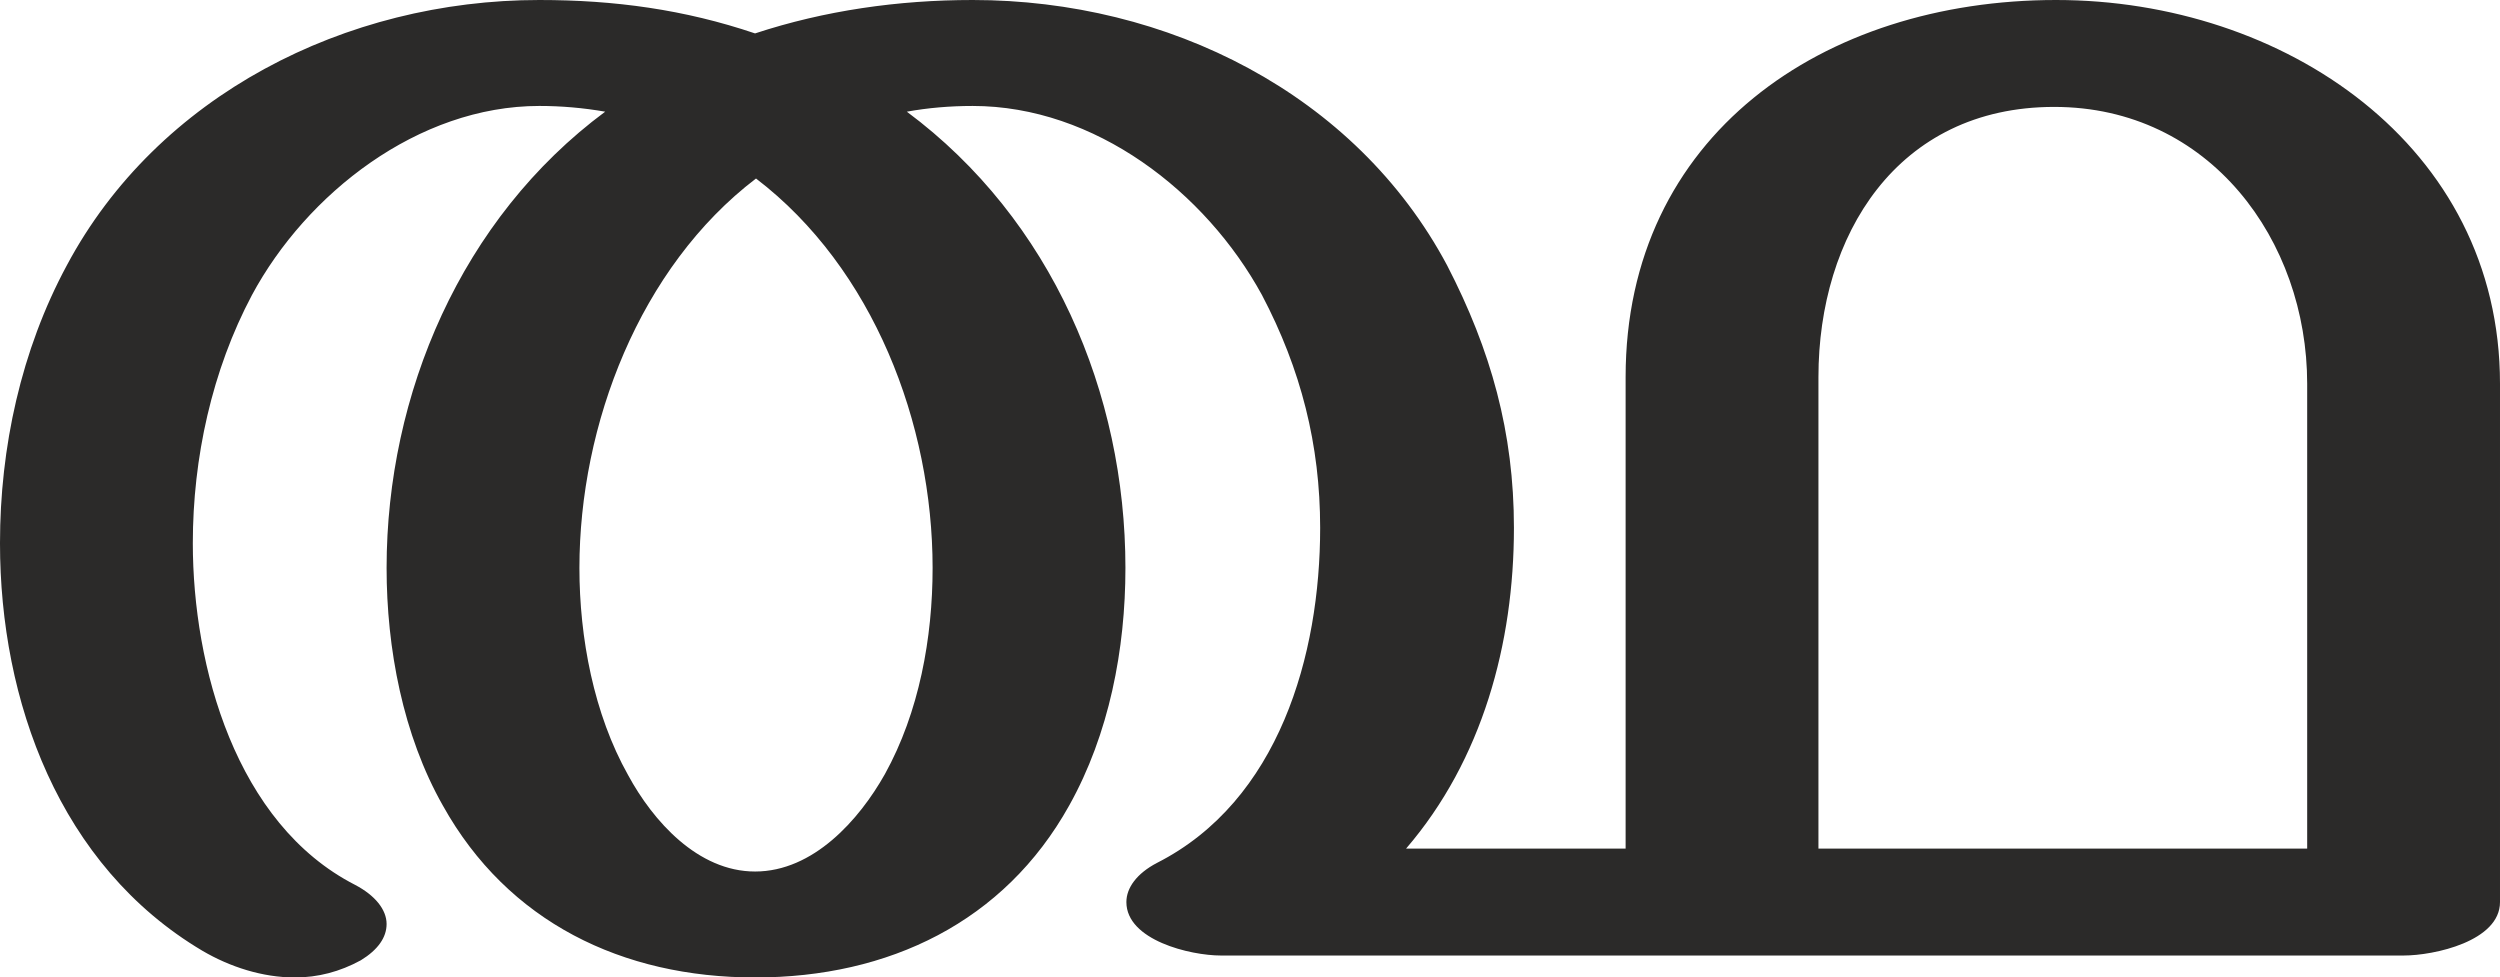 <?xml version="1.0" encoding="UTF-8"?>
<!DOCTYPE svg PUBLIC "-//W3C//DTD SVG 1.1//EN" "http://www.w3.org/Graphics/SVG/1.1/DTD/svg11.dtd">
<!-- Creator: CorelDRAW X8 -->
<svg xmlns="http://www.w3.org/2000/svg" xml:space="preserve" width="2619px" height="1024px" version="1.1" style="shape-rendering:geometricPrecision; text-rendering:geometricPrecision; image-rendering:optimizeQuality; fill-rule:evenodd; clip-rule:evenodd"
viewBox="0 0 2619 1024"
 xmlns:xlink="http://www.w3.org/1999/xlink">
 <defs>
  <style type="text/css">
   <![CDATA[
    .fil0 {fill:#2B2A29;fill-rule:nonzero}
   ]]>
  </style>
 </defs>
 <g id="Layer_x0020_1">
  <path class="fil0" d="M791 1024c140,0 261,-58 329,-180 42,-75 59,-164 59,-249 0,-183 -77,-365 -229,-478 22,-4 45,-6 69,-6 128,0 244,90 303,198 41,78 61,157 61,244 0,133 -43,286 -171,351 -21,11 -32,26 -32,41 0,40 67,56 99,56l1239 0c32,0 101,-15 101,-56l0 -543c0,-250 -227,-402 -465,-402 -244,0 -451,142 -451,395l0 494 -230 0c80,-93 113,-215 113,-336 0,-100 -24,-186 -70,-275 -96,-180 -293,-278 -497,-278 -78,0 -155,11 -228,35 -74,-25 -147,-35 -226,-35 -203,0 -400,100 -495,278 -48,89 -70,191 -70,291 0,165 62,338 212,427 29,17 63,28 97,28 24,0 47,-6 69,-18 18,-11 27,-24 27,-38 0,-15 -12,-30 -33,-41 -125,-64 -170,-229 -170,-358 0,-89 20,-181 62,-260 57,-106 174,-198 301,-198 23,0 46,2 69,6 -151,112 -229,296 -229,478 0,84 17,175 59,249 68,122 188,180 327,180zm1626 -135l-512 0 0 -494c0,-148 82,-283 247,-283 163,0 265,140 265,290l0 487zm-1626 24c-60,0 -107,-53 -133,-101 -36,-64 -51,-144 -51,-217 0,-150 63,-315 185,-408 123,94 185,257 185,408 0,73 -14,151 -50,216 -27,48 -75,102 -136,102z"/>
 </g>
</svg>
